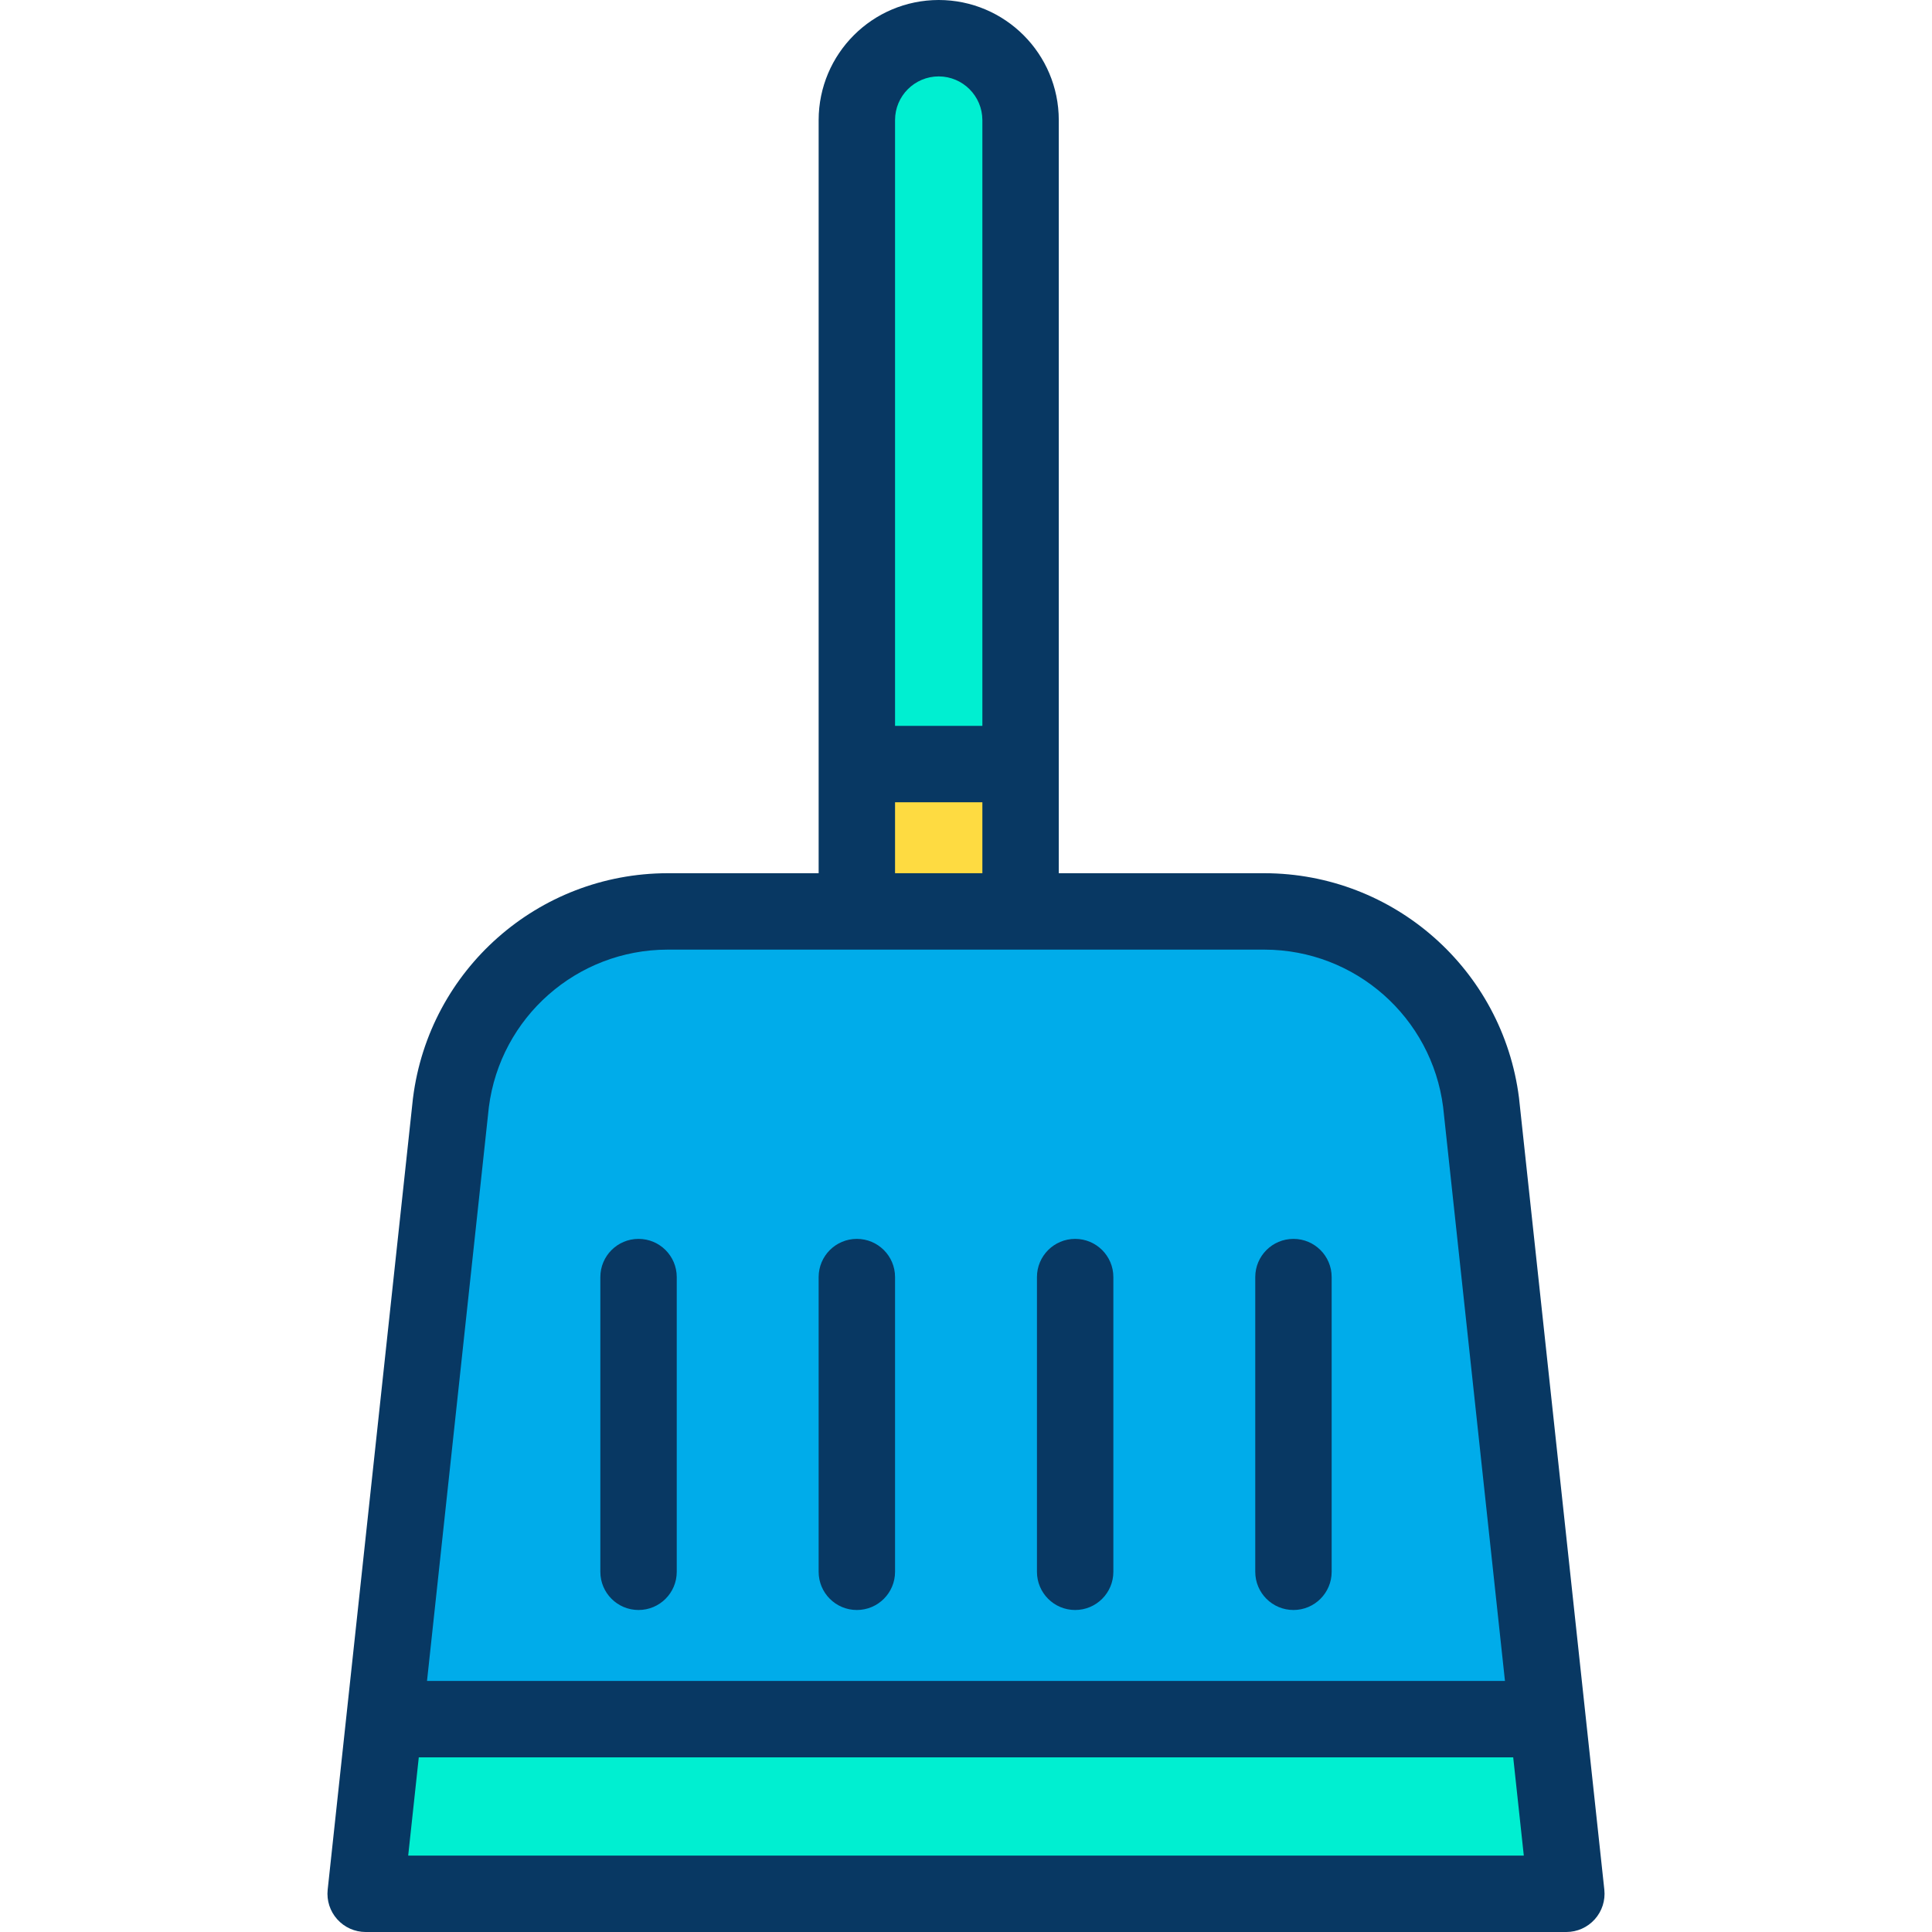 <svg height="354pt" viewBox="-60 0 354 354" width="354pt" xmlns="http://www.w3.org/2000/svg"><path d="m223.551 315 3.449 32h-220l3.449-32.059.551.059zm0 0" fill="#00efd1"/><path d="m211.379 202.039 12.172 112.961h-212.551l-.551-.059 12.172-112.902c2.5-20.016 19.516-35.039 39.688-35.039h109.383c20.172 0 37.188 15.023 39.688 35.039zm0 0" fill="#00acea"/><path d="m97 140h30v27h-30zm0 0" fill="#fedb41"/><path d="m127 22v118h-30v-118c0-8.285 6.715-15 15-15s15 6.715 15 15zm0 0" fill="#00efd1"/><g fill="#083863"><path d="m7 354h220c1.988 0 3.879-.844 5.207-2.324 1.328-1.477 1.965-3.449 1.754-5.426l-3.449-32-12.172-112.961c0-.039-.008-.078-.012-.117-2.969-23.504-22.945-41.141-46.637-41.172h-37.691v-138c-.012-12.145-9.855-21.988-22-22-12.145.016-21.984 9.855-22 22v138h-27.691c-23.691.031-43.668 17.668-46.633 41.172 0 .039-.012.078-.016.117l-15.621 144.961c-.211 1.977.426 3.949 1.754 5.426 1.328 1.48 3.219 2.324 5.207 2.324zm7.793-14 1.941-18h200.531l1.941 18zm97.207-326c4.414.012 7.988 3.586 8 8v111h-16v-111c.004-4.418 3.582-7.996 8-8zm-8 133h16v13h-16zm-41.691 27h109.383c16.613.023 30.629 12.375 32.734 28.855l11.328 105.145h-197.512l11.332-105.148c2.109-16.477 16.125-28.828 32.734-28.852zm0 0"/><path d="m97 295c3.867 0 7-3.133 7-7v-54c0-3.867-3.133-7-7-7s-7 3.133-7 7v54c0 3.867 3.133 7 7 7zm0 0"/><path d="m137 295c3.867 0 7-3.133 7-7v-54c0-3.867-3.133-7-7-7s-7 3.133-7 7v54c0 3.867 3.133 7 7 7zm0 0"/><path d="m57 295c3.867 0 7-3.133 7-7v-54c0-3.867-3.133-7-7-7s-7 3.133-7 7v54c0 3.867 3.133 7 7 7zm0 0"/><path d="m177 295c3.867 0 7-3.133 7-7v-54c0-3.867-3.133-7-7-7s-7 3.133-7 7v54c0 3.867 3.133 7 7 7zm0 0"/></g></svg>